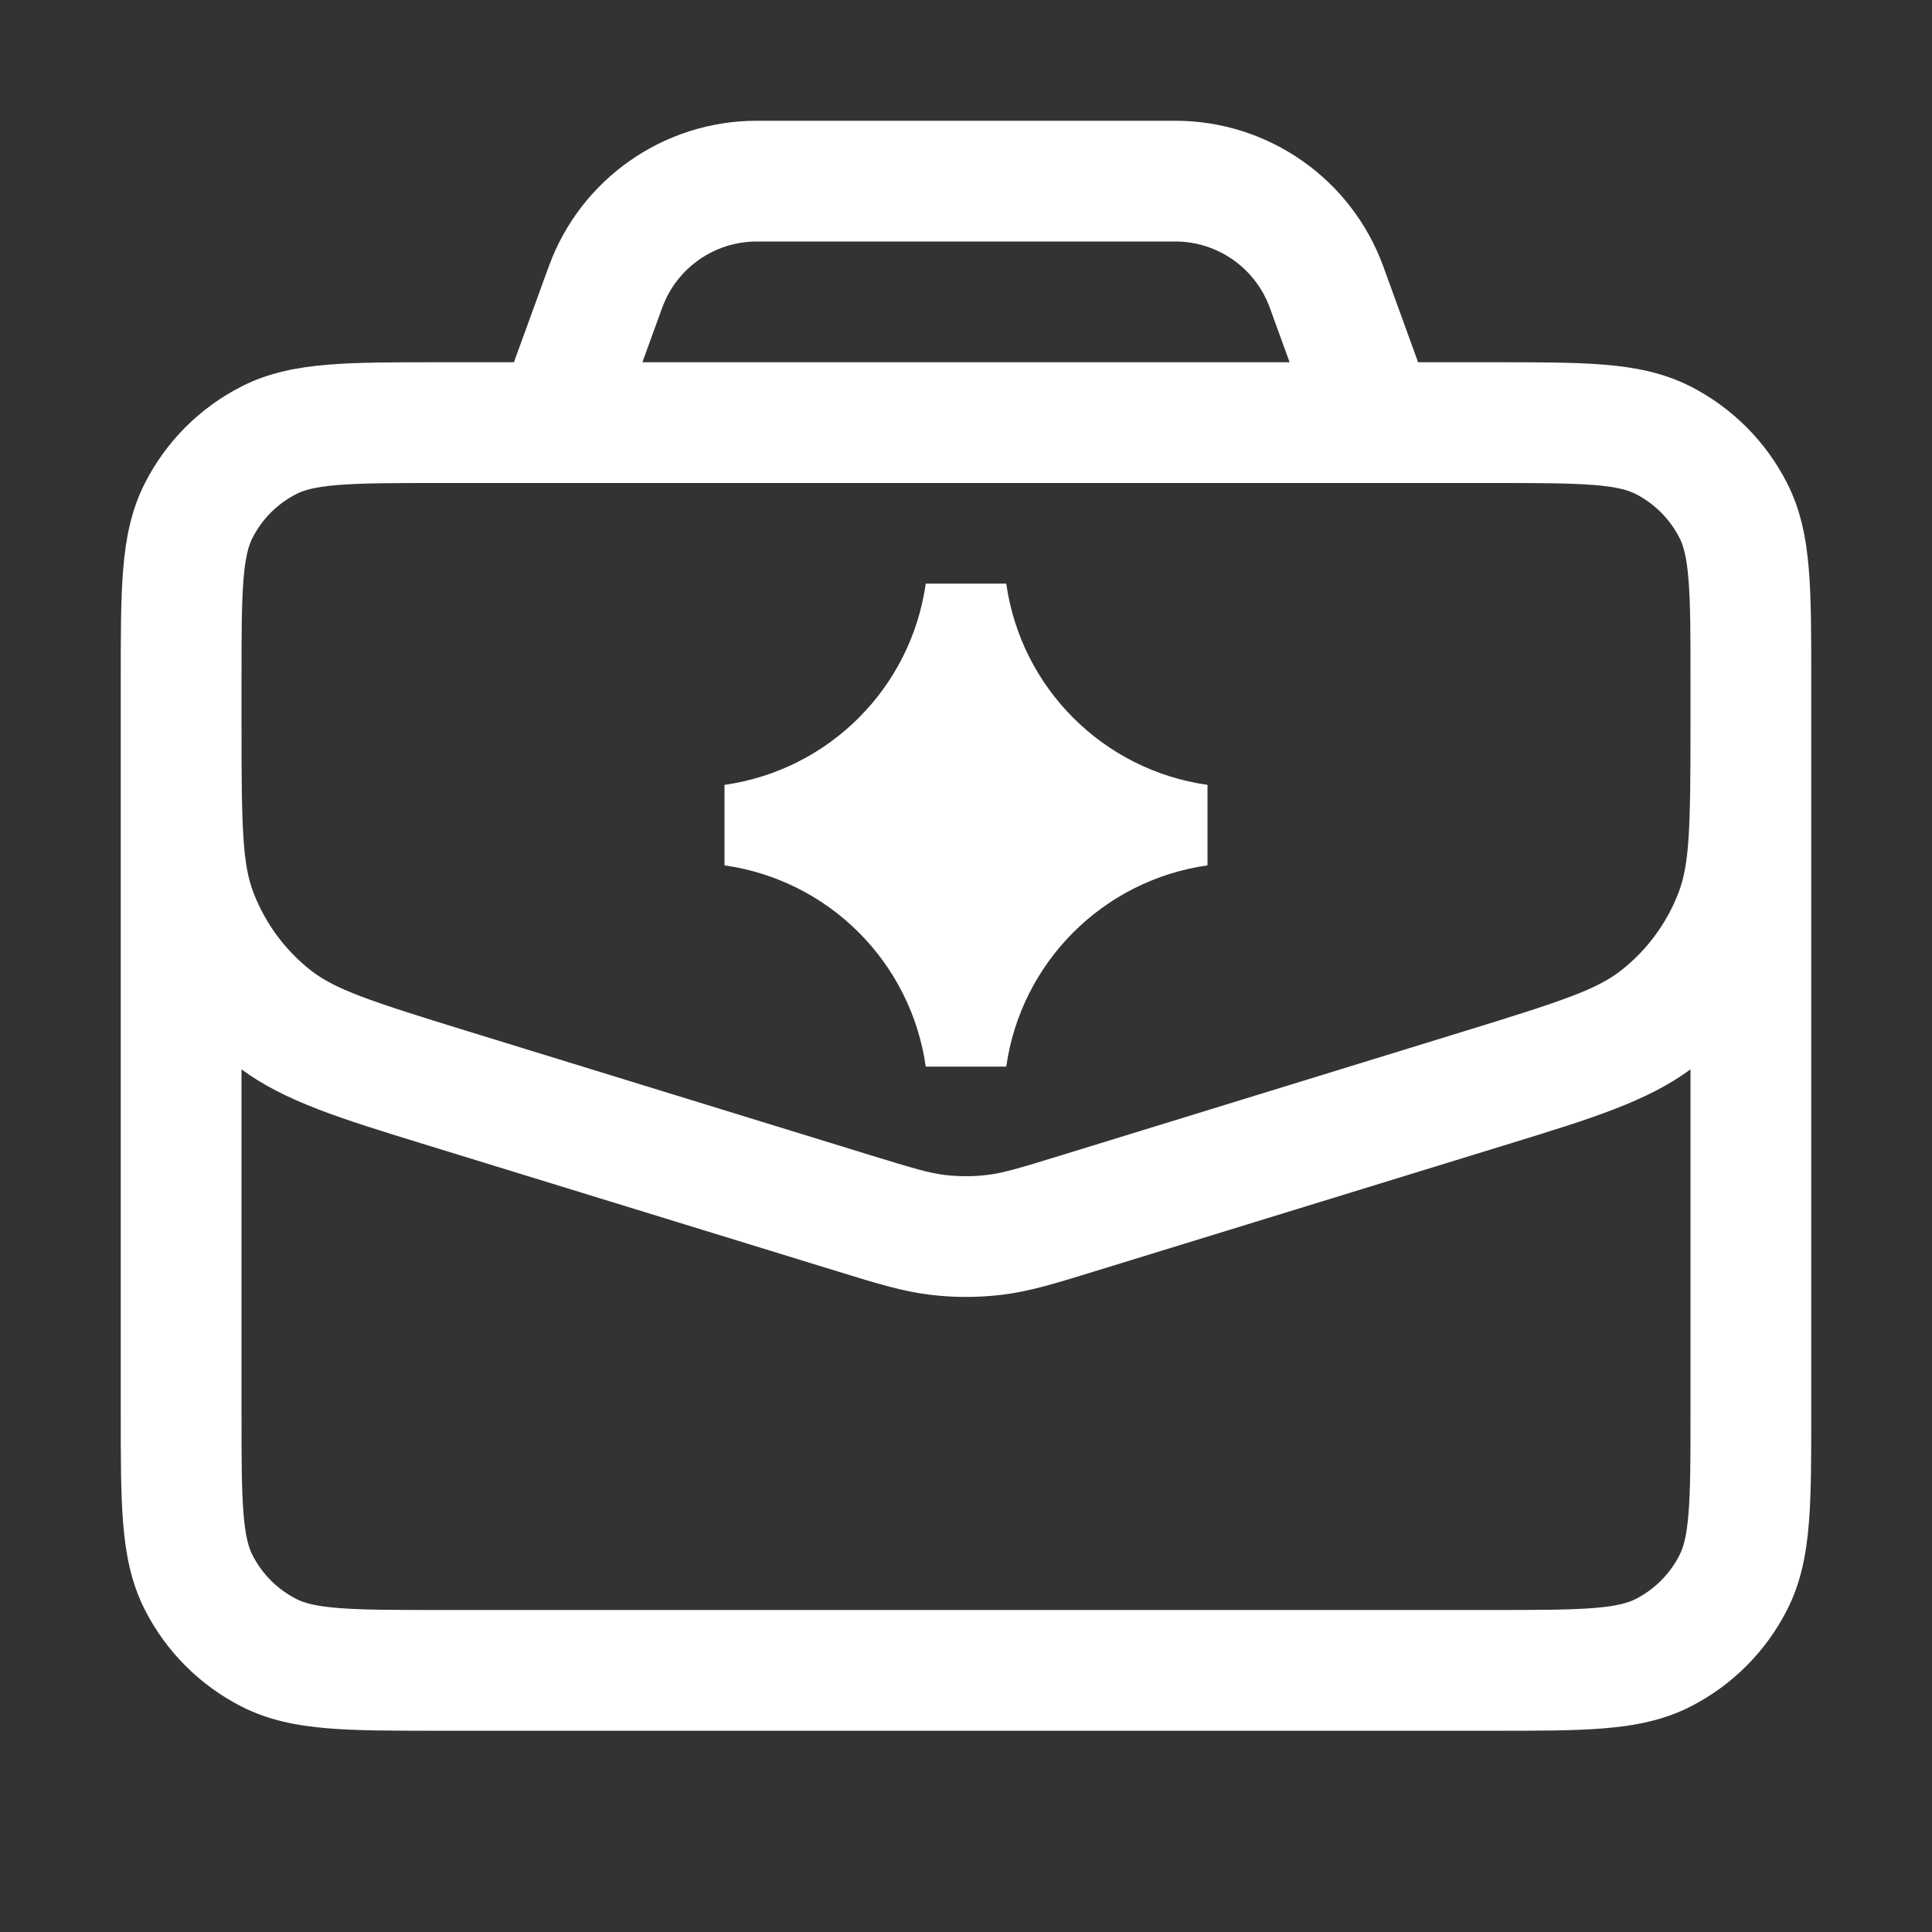<svg xmlns:xlink="http://www.w3.org/1999/xlink" xmlns="http://www.w3.org/2000/svg" fill="none" focusable="false" height="24" role="img" stroke-width="1" viewBox="0 0 24 24" width="24"><rect x="0" y="0" width="24" height="24" fill="#333333" stroke="none"/><path d="M15 9.75C13.703 9.566 12.684 8.547 12.5 7.25H11.5C11.316 8.547 10.297 9.566 9 9.75V10.75C10.297 10.934 11.316 11.953 11.5 13.25H12.5C12.684 11.953 13.703 10.934 15 10.75V9.75Z" fill="#FFFFFF"></path><path fill-rule="evenodd" clip-rule="evenodd" d="M6.817 3.31C7.212 2.223 8.245 1.5 9.401 1.5H14.599C15.756 1.5 16.788 2.223 17.184 3.31L17.616 4.5L18.581 4.5C19.115 4.5 19.561 4.5 19.925 4.53C20.305 4.561 20.661 4.628 20.999 4.8C21.516 5.063 21.937 5.484 22.2 6.002C22.372 6.339 22.439 6.695 22.47 7.075C22.5 7.44 22.5 7.885 22.5 8.42L22.5 9.148C22.5 9.244 22.5 9.337 22.5 9.427V17.581C22.5 18.115 22.5 18.56 22.47 18.925C22.439 19.305 22.372 19.661 22.2 19.998C21.937 20.516 21.516 20.937 20.999 21.2C20.661 21.372 20.305 21.439 19.925 21.47C19.561 21.5 19.115 21.5 18.581 21.5H5.42C4.885 21.5 4.44 21.5 4.075 21.47C3.696 21.439 3.339 21.372 3.002 21.2C2.484 20.937 2.063 20.516 1.8 19.998C1.628 19.661 1.561 19.305 1.53 18.925C1.5 18.56 1.5 18.115 1.5 17.58V9.427C1.5 9.337 1.5 9.244 1.5 9.148L1.5 8.42C1.5 7.885 1.5 7.44 1.53 7.075C1.561 6.695 1.628 6.339 1.8 6.002C2.063 5.484 2.484 5.063 3.002 4.8C3.339 4.628 3.696 4.561 4.075 4.53C4.44 4.5 4.885 4.5 5.42 4.5L6.384 4.5L6.817 3.31ZM15.774 3.823L16.02 4.5H7.98L8.226 3.823C8.406 3.329 8.875 3 9.401 3H14.599C15.125 3 15.594 3.329 15.774 3.823ZM21 9V8.45C21 7.878 21 7.493 20.975 7.197C20.952 6.91 20.91 6.773 20.864 6.683C20.744 6.447 20.553 6.256 20.318 6.136C20.227 6.09 20.09 6.048 19.803 6.025C19.507 6.001 19.122 6 18.55 6H5.45C4.878 6 4.493 6.001 4.198 6.025C3.91 6.048 3.773 6.09 3.683 6.136C3.447 6.256 3.256 6.447 3.136 6.683C3.09 6.773 3.048 6.91 3.025 7.197C3.001 7.493 3 7.878 3 8.45V9C3 10.292 3.012 10.736 3.151 11.095C3.297 11.472 3.541 11.802 3.858 12.052C4.161 12.29 4.581 12.432 5.816 12.812L10.809 14.349C11.359 14.518 11.547 14.573 11.732 14.595C11.91 14.617 12.09 14.617 12.268 14.595C12.453 14.573 12.642 14.518 13.191 14.349L18.184 12.812C19.42 12.432 19.84 12.29 20.142 12.052C20.459 11.802 20.703 11.472 20.849 11.095C20.988 10.736 21 10.292 21 9ZM3 13.284V17.55C3 18.122 3.001 18.507 3.025 18.802C3.048 19.09 3.09 19.227 3.136 19.317C3.256 19.553 3.447 19.744 3.683 19.864C3.773 19.91 3.91 19.952 4.198 19.975C4.493 19.999 4.878 20 5.45 20H18.55C19.122 20 19.507 19.999 19.803 19.975C20.09 19.952 20.227 19.91 20.318 19.864C20.553 19.744 20.744 19.553 20.864 19.317C20.91 19.227 20.952 19.09 20.975 18.802C21 18.507 21 18.122 21 17.55V13.284C20.459 13.683 19.761 13.897 18.767 14.203L13.572 15.801C13.105 15.945 12.782 16.044 12.447 16.084C12.15 16.12 11.85 16.12 11.553 16.084C11.218 16.044 10.895 15.945 10.428 15.801L5.233 14.203C4.24 13.897 3.542 13.683 3 13.284Z" fill="#FFFFFF"></path></svg>